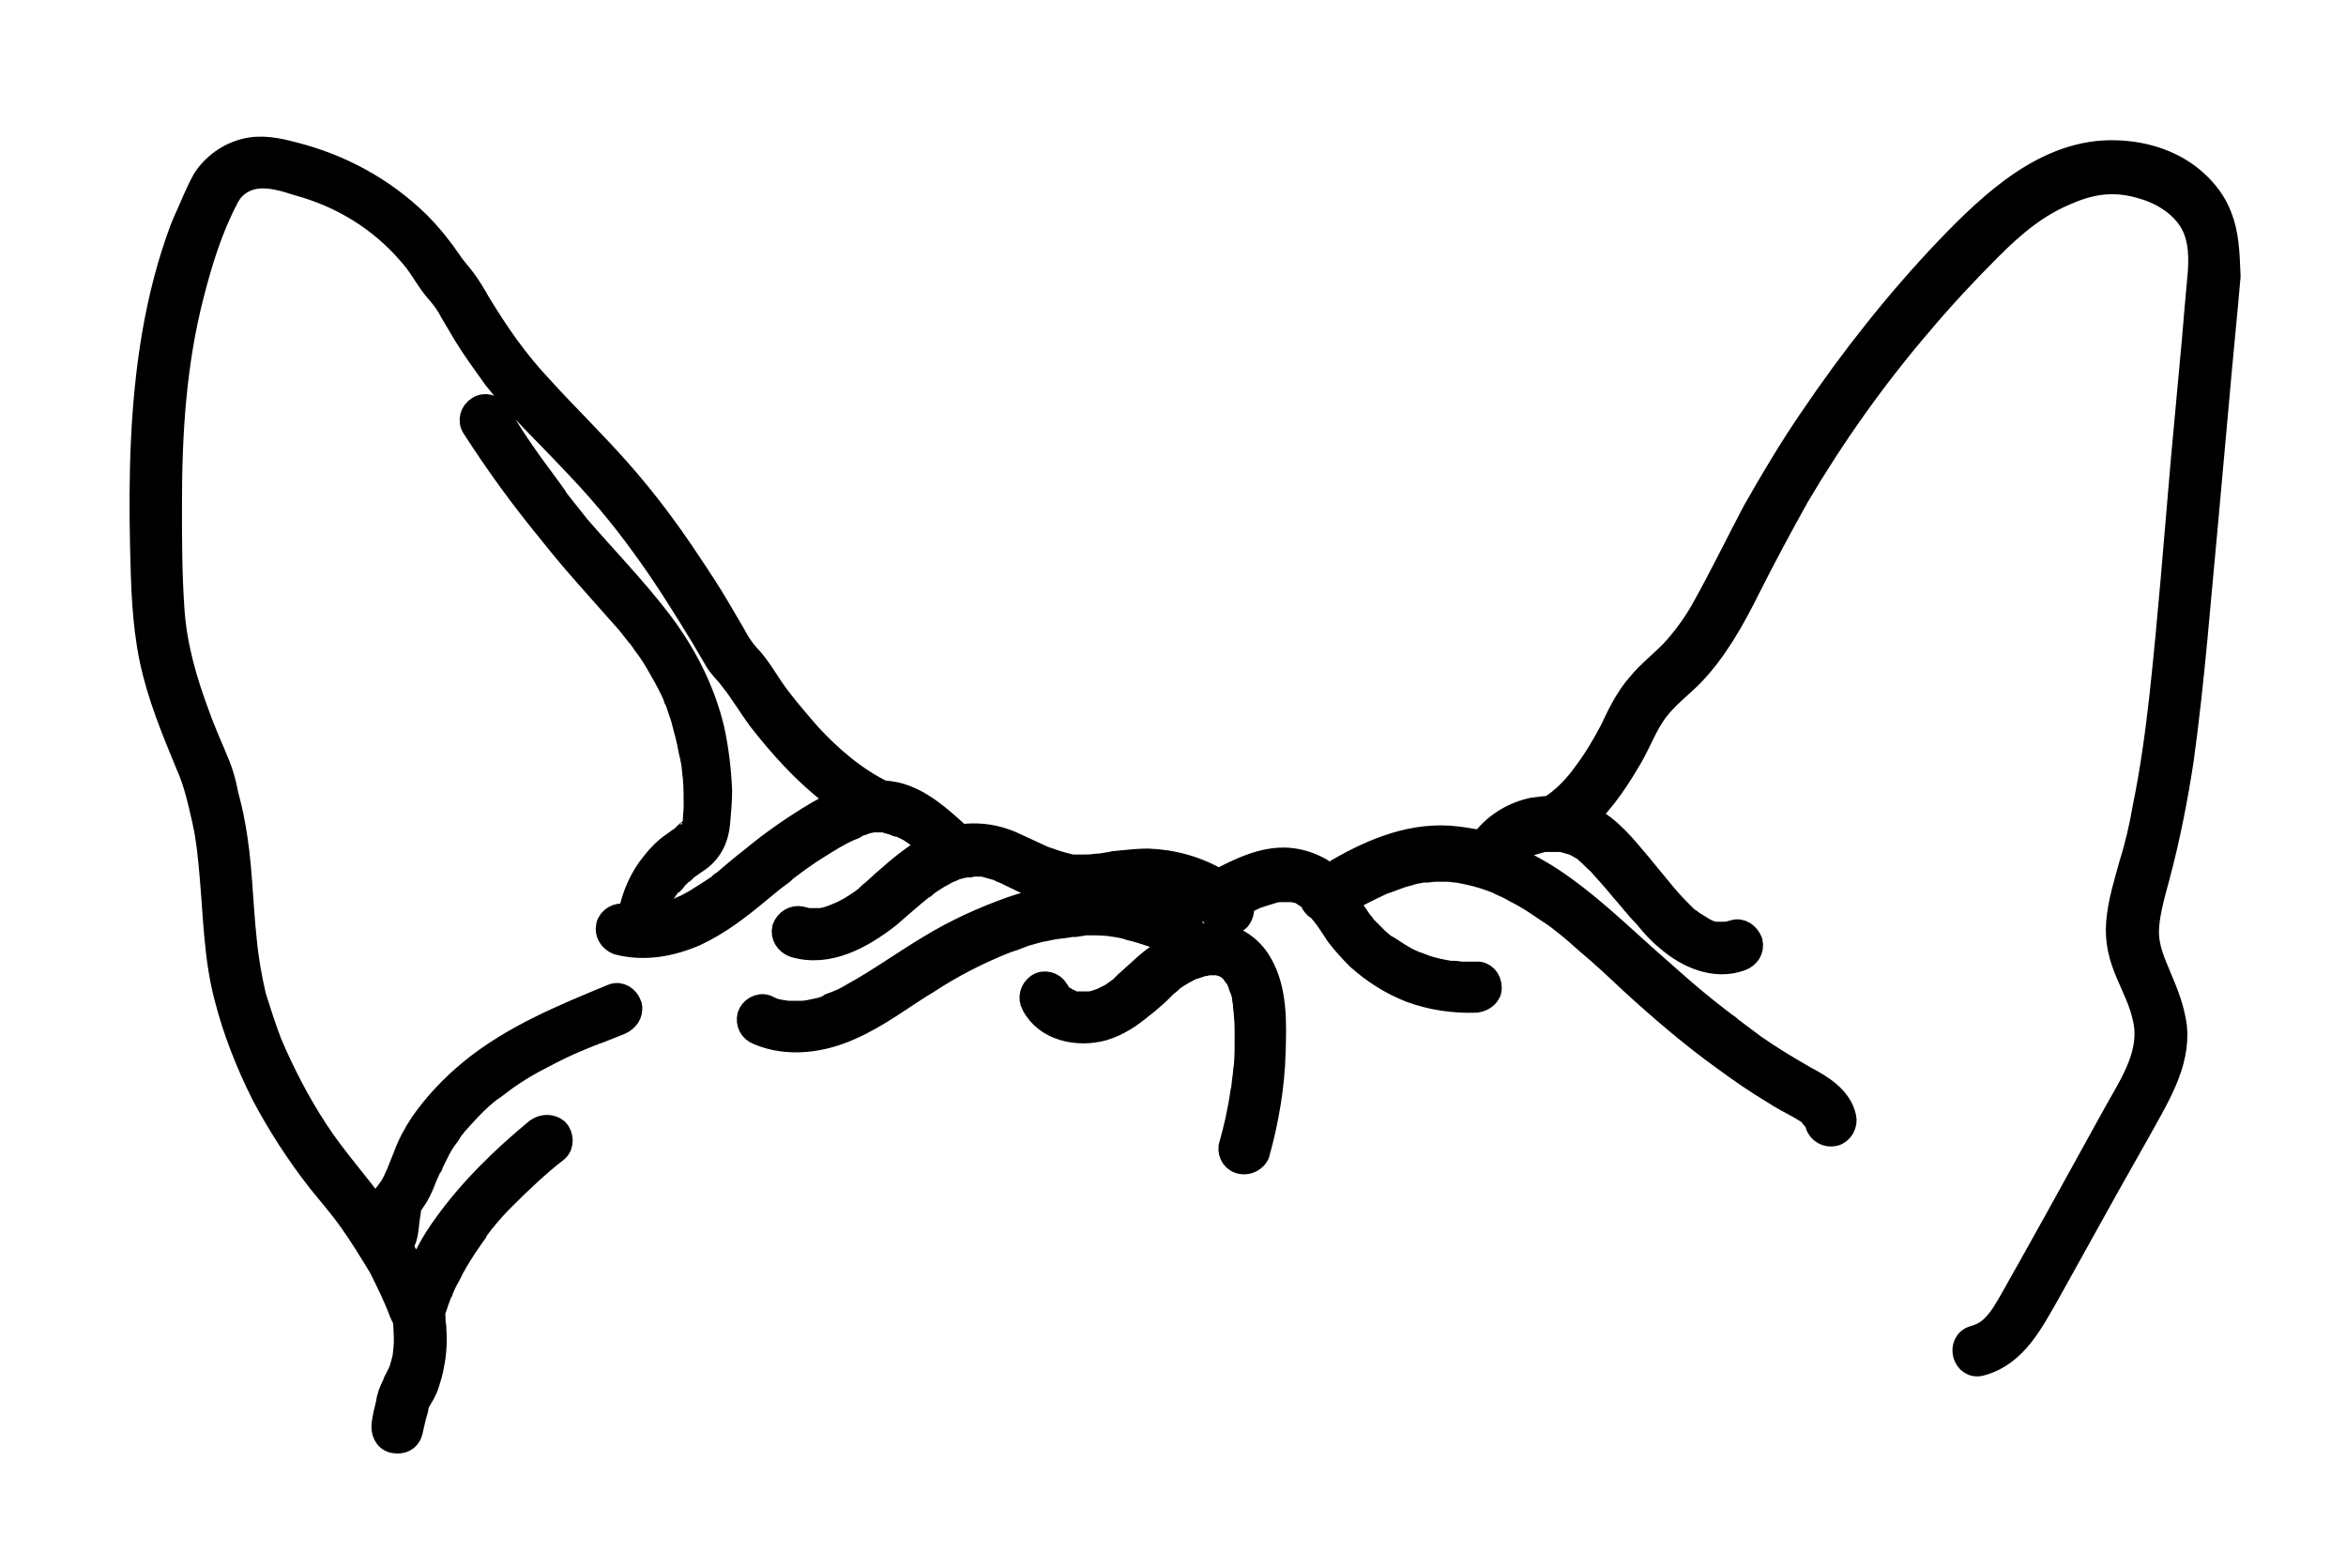 <?xml version="1.0" encoding="utf-8"?>
<!-- Generator: Adobe Illustrator 27.9.0, SVG Export Plug-In . SVG Version: 6.00 Build 0)  -->
<svg version="1.1" id="Layer_1" xmlns="http://www.w3.org/2000/svg" xmlns:xlink="http://www.w3.org/1999/xlink" x="0px" y="0px"
	 viewBox="0 0 275.9 184.4" style="enable-background:new 0 0 275.9 184.4;" xml:space="preserve">
<g>
	<path style="stroke:#000000;stroke-width:3;stroke-linecap:round;stroke-linejoin:round;stroke-miterlimit:10;" d="M261,25.5
		c-0.6-1.6-1.6-2.9-2.8-4c-2.5-2.3-5.9-3.4-9.3-3.5c-8.1-0.3-14.6,5.9-19.8,11.3c-5.9,6.2-11.2,12.9-16,20
		c-2.4,3.5-4.6,7.2-6.7,10.9c-2,3.8-3.8,7.5-5.8,11.1c-0.9,1.7-2.1,3.4-3.4,4.9c-1.4,1.6-3.1,2.8-4.4,4.4c-1.4,1.6-2.3,3.5-3.2,5.4
		c-0.9,1.7-1.9,3.4-3.1,5c-1,1.4-2.2,2.7-3.6,3.7c-0.2,0.1-0.3,0.2-0.4,0.4c-0.7,0-1.5,0.1-2.2,0.2c-2.4,0.5-4.6,1.9-6,3.9
		c-1.3-0.3-2.6-0.5-3.9-0.6c-5-0.3-9.6,1.8-13.8,4.3l-0.4,0.2c-0.3-0.2-0.6-0.5-0.9-0.7c-1.2-0.7-2.5-1.1-3.8-1.2
		c-2.9-0.2-5.7,1.2-8.2,2.5c-2.5-1.5-5.4-2.3-8.3-2.4c-1,0-2,0.1-3,0.2l-1,0.1l-0.4,0.1h-0.1c-0.5,0.1-1.1,0.2-1.6,0.2
		c-0.5,0.1-1.1,0.1-1.6,0.1H126c-0.8-0.2-1.6-0.4-2.4-0.7l-0.3-0.1l-0.6-0.2l-1.3-0.6l-2.6-1.2c-1.7-0.7-3.5-1-5.4-0.8l-0.6,0.1
		c-0.1-0.1-0.2-0.3-0.3-0.4c-2.1-1.9-4.3-3.9-7.1-4.6c-0.5-0.1-1-0.2-1.6-0.2c-3.3-1.6-6.2-4.1-8.7-6.8c-1.3-1.5-2.6-3-3.8-4.6
		s-2.1-3.4-3.5-4.8c-0.6-0.7-1.2-1.6-1.6-2.4l-1.7-2.9c-1.1-1.9-2.3-3.7-3.5-5.5c-2.5-3.8-5.2-7.4-8.2-10.8c-3-3.4-6.2-6.5-9.2-9.8
		c-3.1-3.3-5.2-6.4-7.4-10c-0.5-0.9-1.1-1.9-1.7-2.7c-0.5-0.7-1.2-1.4-1.7-2.2c-1.1-1.6-2.3-3.1-3.7-4.5c-4.1-4-9.1-6.7-14.6-8.1
		c-1.9-0.5-3.8-0.9-5.7-0.4c-1.9,0.5-3.6,1.7-4.7,3.4c-0.5,0.9-0.9,1.8-1.3,2.7c-0.4,1-0.9,2-1.3,3c-3,8-4.2,16.5-4.6,24.9
		c-0.2,4.2-0.2,8.5-0.1,12.7s0.2,8.7,1.1,13c0.9,4.3,2.6,8.4,4.3,12.5c0.9,2,1.4,4.3,1.9,6.5c0.5,2.2,0.7,4.5,0.9,6.8
		c0.4,4.6,0.5,9.5,1.7,14c1,3.9,2.5,7.7,4.3,11.3c1.9,3.6,4.1,7,6.6,10.2c1.3,1.6,2.6,3.1,3.8,4.8c1.2,1.7,2.3,3.5,3.4,5.3
		c0.9,1.8,1.8,3.6,2.5,5.5c0.1,0.2,0.2,0.5,0.4,0.7v0.1c0.1,1.3,0.2,2.7,0,4c0,0.1,0,0.2,0,0.2l-0.1,0.5l-0.3,1.1l-0.2,0.5l-0.1,0.2
		c0,0.1-0.1,0.2-0.1,0.2l-0.2,0.4c-0.1,0.2-0.2,0.3-0.2,0.5c-0.4,0.7-0.7,1.5-0.8,2.3c-0.2,0.8-0.4,1.6-0.5,2.4s0.2,1.7,1.1,1.9
		s1.7-0.2,1.9-1s0.3-1.4,0.5-2.1c0.2-0.7,0.2-0.6,0.2-0.9c0.1-0.2,0.1-0.3,0.1-0.4l0.1-0.2c0,0,0.1-0.2,0.1-0.2c0,0,0.1-0.1,0.1-0.1
		l0.1-0.2l0.3-0.5c0.2-0.4,0.4-0.8,0.5-1.2c0.2-0.6,0.4-1.3,0.5-1.9c0.3-1.4,0.4-2.8,0.3-4.2c0-0.3,0-0.6-0.1-0.9c0-0.2,0-0.3,0-0.5
		c0-0.2,0-0.4-0.1-0.6c0,0,0,0,0,0c0,0,0-0.1,0-0.1c0-0.1,0.1-0.3,0.2-0.5l0.3-0.9c0.1-0.3,0.2-0.5,0.3-0.8c0.1-0.3,0.1-0.3,0.2-0.4
		c0,0,0-0.1,0-0.1l0,0c0-0.1,0.1-0.2,0.1-0.2c0.2-0.5,0.5-1.1,0.8-1.6c0.5-1.1,1.2-2.2,1.9-3.3l1.1-1.6c0.1-0.1,0.2-0.2,0.2-0.4h0
		c0,0,0.1-0.1,0.1-0.1c0.2-0.3,0.4-0.5,0.6-0.8c0.8-1,1.6-1.9,2.5-2.8c2-2,4.1-4,6.3-5.7c0.6-0.5,0.6-1.6,0-2.2
		c-0.6-0.5-1.5-0.5-2.2,0c-4,3.3-7.8,7-10.8,11.2c-1.4,1.9-2.5,4-3.4,6.2c-0.6-1.3-1.3-2.6-2-3.9c0.6-0.6,0.7-1.7,0.8-2.6
		c0.1-0.8,0.1-0.9,0.2-1.4c0-0.1,0-0.1,0-0.2c0-0.1,0-0.1,0-0.2l0.1-0.4l-0.1,0.1l0.1-0.1h0v0c0,0,0,0,0,0l0.2-0.2
		c0.2-0.3,0.4-0.6,0.6-0.9c0.4-0.7,0.7-1.4,1-2.2l0.4-0.9l0.2-0.5c0.1-0.1,0.1-0.1,0.1-0.2V137c0,0,0,0,0-0.1
		c0.3-0.6,0.6-1.2,0.9-1.8c0.3-0.6,0.7-1.2,1.1-1.7l0.5-0.8l0.2-0.2c0.1-0.2,0.2-0.3,0.4-0.5c0.9-1,1.8-2,2.8-2.9l0.7-0.6l0.4-0.3
		l0.2-0.2h0.1l1.6-1.2c1.3-0.9,2.6-1.7,4-2.4c1.5-0.8,3.1-1.6,4.6-2.2l1.2-0.5l0.3-0.1l0.2-0.1l0.6-0.2l2.5-1c0.7-0.3,1.3-1,1.1-1.9
		c-0.3-0.9-1.1-1.4-1.9-1.1c-5.8,2.4-11.7,4.8-16.6,8.8c-2.2,1.8-4.2,3.9-5.8,6.2c-0.8,1.2-1.5,2.5-2,3.9l-0.8,2c0,0,0,0.1,0,0.1
		l-0.1,0.1c-0.1,0.2-0.2,0.4-0.2,0.5c-0.2,0.3-0.3,0.6-0.5,0.9l-0.3,0.4c-0.1,0.1-0.1,0.2-0.2,0.3l-0.1,0.1
		c-0.2,0.2-0.2,0.5-0.3,0.8c-0.2,0.6-0.2,1.2-0.3,1.8v0.2l-0.4-0.5c-2.4-3.4-5.2-6.4-7.4-9.8c-2.1-3.2-3.9-6.7-5.4-10.2
		c-0.7-1.8-1.3-3.7-1.9-5.6c-0.5-2.2-0.9-4.4-1.1-6.6c-0.5-4.6-0.5-9.2-1.4-13.8c-0.2-1.2-0.5-2.3-0.8-3.5c-0.2-1.1-0.5-2.2-0.9-3.2
		c-0.8-2-1.7-3.9-2.4-5.9c-1.5-4-2.7-8.1-3-12.4c-0.3-4.3-0.3-8.3-0.3-12.5c0-8.3,0.5-16.6,2.6-24.7c1-3.9,2.2-7.8,4.1-11.4
		c0.7-1.4,2-2.3,3.6-2.5c1.5-0.2,3.3,0.3,4.8,0.8c5.2,1.4,9.8,4.2,13.3,8.3c1.3,1.4,2.1,3.2,3.4,4.6c0.6,0.7,1.1,1.4,1.5,2.2
		l1.6,2.7c1.1,1.8,2.3,3.4,3.5,5.1c2.7,3.4,5.9,6.4,8.9,9.6c3.1,3.2,5.9,6.5,8.5,10.1c2.5,3.4,4.8,7.1,7,10.7l1.7,2.9
		c0.5,0.8,1.2,1.4,1.7,2.1c1.2,1.5,2.2,3.2,3.3,4.7c2.5,3.2,5.2,6.2,8.4,8.7l1.3,1c-1,0.4-2,1-2.9,1.5c-2.7,1.6-5.3,3.4-7.7,5.4
		c-1.2,0.9-2.3,1.9-3.4,2.8l-0.2,0.1H85l-0.4,0.3l-0.9,0.6c-0.6,0.4-1.3,0.8-1.9,1.2l-1.1,0.6l-0.5,0.2l-0.1,0.1l-0.2,0.1
		c-0.7,0.3-1.5,0.5-2.3,0.7l-0.5,0.1c0.1-0.5,0.2-0.9,0.3-1.4c0.1-0.2,0.2-0.5,0.2-0.7h0v-0.1l0.2-0.4c0.2-0.5,0.5-0.9,0.8-1.3
		c0.1-0.1,0.2-0.2,0.2-0.3H79c0.2-0.2,0.3-0.4,0.5-0.6c0.2-0.2,0.3-0.3,0.5-0.5l0.3-0.2c0,0,0.1-0.1,0.1-0.1l0.1-0.1l0.2-0.2
		l0.3-0.2l0.7-0.5c0.5-0.3,1-0.7,1.4-1.2c0.9-1.1,1.2-2.3,1.3-3.7c0.1-1.2,0.2-2.3,0.2-3.4c-0.1-2.4-0.4-4.9-0.9-7.2
		c-1.1-4.6-3.3-8.9-6.2-12.7c-2.9-3.8-6.4-7.4-9.6-11.1l-2.3-2.9l-0.3-0.4c0-0.1-0.1-0.2-0.1-0.2l-0.5-0.7l-1.1-1.5
		c-1.5-2-2.9-4-4.2-6.1l-1-1.6c-0.4-0.7-1.4-1-2.1-0.5c-0.7,0.4-1,1.4-0.5,2.1c2.7,4.2,5.6,8.2,8.8,12.1c1.5,1.9,3.1,3.8,4.7,5.6
		c1.6,1.8,3.1,3.5,4.7,5.3l1.1,1.4l0.2,0.2c0.1,0.1,0.2,0.2,0.2,0.3c0.2,0.2,0.3,0.5,0.5,0.7c0.7,0.9,1.3,1.9,1.9,3
		c0.6,1,1.1,2,1.6,3.1c0,0,0,0.1,0,0.1s0,0,0,0c0,0.1,0.1,0.2,0.2,0.4c0.1,0.3,0.2,0.6,0.3,0.9c0.1,0.3,0.4,1.1,0.5,1.6
		c0.3,1.1,0.6,2.2,0.8,3.4c0.1,0.3,0.1,0.5,0.2,0.8c0,0.1,0,0.3,0.1,0.4c0,0.1,0,0.1,0,0.2c0.1,0.6,0.1,1.1,0.2,1.7
		c0.1,1.2,0.1,2.3,0.1,3.5c0,0.5-0.1,1.1-0.1,1.7v0.1c0,0.1-0.1,0.2-0.1,0.4c0,0.1-0.1,0.3-0.1,0.4c0,0.1,0,0.1-0.1,0.2
		c0,0,0,0.1,0,0.1c0,0.1-0.1,0.2-0.1,0.2S81,98,80.9,98c0,0,0,0.1-0.1,0.1l-0.2,0.2l-0.1,0.1l-0.1,0.1l-0.2,0.2L80,98.8l-0.7,0.5
		c-0.9,0.6-1.7,1.4-2.4,2.3c-1.4,1.7-2.3,3.8-2.7,5.9c0,0.2,0,0.3-0.1,0.5l-0.6-0.2c-0.8-0.2-1.7,0.3-1.9,1.1
		c-0.2,0.8,0.3,1.6,1.1,1.9c3.1,0.8,6.2,0.2,9-1c2.8-1.3,5.1-3.1,7.4-5l1.7-1.4l0.8-0.6l0.4-0.3l0.1-0.1l0.2-0.2
		c1.2-0.9,2.4-1.8,3.7-2.6c1.3-0.8,2.5-1.6,3.9-2.2l0.5-0.2l0.3-0.2c0.3-0.2,0.7-0.2,1-0.4l0.9-0.2h1.5l0.2,0.1
		c0.4,0.1,0.7,0.2,1,0.3l0.2,0.1L106,97l1,0.5l0.9,0.6l0.2,0.2h0l0.5,0.4l1,0.9c-2,1.1-3.8,2.6-5.6,4.2l-1.1,1
		c-0.2,0.2-0.4,0.3-0.6,0.5l-0.2,0.2l-0.2,0.2c-0.8,0.6-1.7,1.2-2.7,1.7l-0.7,0.3h0l-0.5,0.2c-0.5,0.2-0.9,0.3-1.4,0.4h-0.4
		c-0.2,0-0.5,0-0.7,0H95l-0.8-0.2c-0.8-0.2-1.6,0.3-1.9,1.1c-0.2,0.8,0.3,1.6,1.1,1.9c4,1.2,7.9-1,11-3.4c1.3-1.1,2.6-2.3,4-3.4
		l0.2-0.1c0,0,0,0,0.1-0.1l0,0l0,0h0l0.5-0.4l1.1-0.7l1.1-0.6l0.5-0.2h0l0.4-0.2l1.2-0.3h0.4c0.2,0,0.2,0-0.1,0
		c-0.2,0,0.6-0.1,0.7-0.1h0.9c0.1-0.1,0.5,0.1,0.6,0.1l0.7,0.2c0.4,0.1,0.8,0.2,1.1,0.4l0.5,0.2h0.1l0.3,0.2l2.3,1.1
		c1.8,0.8,3.5,1.4,5.5,1.6c-2.5,0.2-5.1,0.7-7.4,1.5c-3.4,1.2-6.7,2.7-9.8,4.6c-3,1.8-5.9,3.9-9,5.6c-0.8,0.5-1.7,0.9-2.6,1.2
		l-0.1,0.1l-0.4,0.2l-0.6,0.2c-0.5,0.1-0.9,0.2-1.4,0.3l-0.7,0.1l-0.5,0c-0.5,0-0.9,0-1.4,0l-0.6-0.1h-0.1l-0.5-0.1
		c-0.5-0.1-0.9-0.3-1.3-0.5c-0.8-0.3-1.7,0.3-1.9,1c-0.2,0.8,0.2,1.6,1,1.9c3.5,1.5,7.5,0.9,10.8-0.6c3.4-1.5,6-3.6,9-5.4
		c2.9-1.9,6-3.5,9.3-4.8l0.3-0.1h0l0.6-0.2l1.3-0.5c0.8-0.2,1.6-0.5,2.4-0.6c0.8-0.2,1.6-0.3,2.5-0.4l0.6-0.1h0.4l1.3-0.2
		c0.9,0,1.9,0,2.8,0.1l1.3,0.2l0.4,0.1h0.1l0.6,0.2c0.9,0.2,1.8,0.5,2.7,0.8l0.6,0.2l0.3,0.1l0.3,0.1c0.4,0.2,0.8,0.4,1.2,0.6
		c0.2,0.1,0.5,0.2,0.8,0.1c-1.5,0.7-3,1.7-4.3,2.9l-2,1.8l-0.4,0.4l-0.2,0.2c-0.4,0.3-0.7,0.5-1.1,0.8l-1.2,0.6l-0.3,0.1l-0.6,0.2
		l-0.5,0.1h-0.1c-0.1,0-0.1,0-0.1,0h-0.1c-0.4,0-0.8,0-1.2,0h-0.2l-0.5-0.1l-0.3-0.2c0,0,0,0-0.1,0h-0.1l-0.2-0.2l-0.4-0.2l-0.2-0.2
		l-0.2-0.2c0,0,0,0,0,0l-0.3-0.5c-0.4-0.7-1.4-1-2.1-0.5c-0.7,0.5-0.9,1.4-0.5,2.1c1.5,2.9,5.2,3.6,8.1,2.8c1.7-0.5,3.2-1.5,4.5-2.6
		c0.7-0.5,1.3-1.1,1.9-1.6l0.9-0.9l0.5-0.4l0.2-0.2l0.1-0.1h0c0.7-0.5,1.4-0.9,2.2-1.3l0.2-0.1h0.1l0.6-0.2l0.6-0.2h0.2l0.3-0.1h1.2
		l0.7,0.2c0,0,0,0,0,0c0.1,0,0.2,0,0.2,0.1l0.4,0.2l0.1,0.1l0.1,0.1c0.2,0.1,0.3,0.2,0.4,0.4c0.1,0.1,0.1,0.1,0.1,0.1
		c0,0.1,0.2,0.4,0.3,0.4c0.1,0.1,0.2,0.2,0.2,0.4l0.2,0.4c0,0,0,0.1,0,0.1l0.1,0.3l0.2,0.5c0.1,0.3,0.2,0.7,0.2,1l0.1,0.5
		c0,0.1,0,0.2,0,0.2c0,0.4,0.1,0.7,0.1,1.1c0.1,0.9,0.1,1.8,0.1,2.7c0,1.1,0,2.3-0.1,3.4c-0.1,0.5-0.1,1.1-0.2,1.6l-0.1,0.9
		c0,0.1,0,0.2,0,0.2c0-0.1,0,0.3-0.1,0.3c-0.3,2.2-0.8,4.4-1.4,6.5c-0.1,0.8,0.4,1.6,1.3,1.7c0.7,0.1,1.4-0.3,1.7-0.9
		c1.1-3.9,1.8-8,1.9-12.1c0.1-3.3,0.2-7.1-1.5-10.1c-0.8-1.5-2.2-2.7-3.8-3.2c-1.5-0.5-3.1-0.3-4.6,0.2c0.1-0.1,0.1-0.1,0.1-0.2
		c0.5-0.7,0.2-1.6-0.5-2.1l0,0c-3.2-1.8-6.8-2.7-10.5-2.7c0.2,0,0.4,0,0.6-0.1l1.7-0.2h0.1l0.4-0.1l0.9-0.1c1.1-0.1,2.1-0.2,3.2-0.1
		h0.5l0.7,0.1l1.5,0.3l1.4,0.5c0,0,0.1,0,0.1,0.1l0.4,0.2l0.7,0.3l1.3,0.8l0.2,0.2l0.3,0.2l0.5,0.4c0.6,0.6,1.6,0.6,2.2,0
		c0.4-0.5,0.5-1.2,0.3-1.8c0.1,0,0.2-0.1,0.2-0.1l0.9-0.4l0.2-0.1l0.4-0.2c0.6-0.2,1.2-0.4,1.9-0.6c0.2-0.1,0.5-0.1,0.7-0.2
		c0,0,0,0,0.1,0h1.7l0.5,0.1l0.4,0.1l0.2,0.1l0.6,0.4c0.1,0.1,0.2,0.1,0.3,0.2l0.1,0.1l0.3,0.3l0.1,0.3c0.2,0.3,0.4,0.5,0.7,0.6
		l0.2,0.2l0.1,0.2c0.7,0.8,1.3,1.8,1.9,2.7c0.7,0.9,1.5,1.8,2.4,2.7c1.8,1.6,3.8,2.9,6.1,3.8c2.4,0.9,5.1,1.3,7.7,1.2
		c0.8-0.1,1.6-0.7,1.5-1.5c0-0.9-0.7-1.6-1.5-1.5h-1.7l-0.8-0.1h-0.6c-1.1-0.2-2.2-0.4-3.2-0.8l-0.8-0.3h-0.1l-0.4-0.2
		c-0.5-0.2-1-0.5-1.5-0.8c-0.5-0.3-0.9-0.6-1.4-0.9H163l-0.1-0.1l-0.3-0.2l-0.7-0.6c-0.4-0.4-0.8-0.8-1.2-1.2
		c-0.2-0.2-0.4-0.4-0.5-0.6l-0.1-0.1h0l-0.3-0.4c-0.5-0.8-1.1-1.5-1.6-2.3c1.4-0.9,2.9-1.6,4.4-2.3l0.3-0.1l0.3-0.1l0.8-0.3
		c0.5-0.2,1.1-0.4,1.6-0.5c0.5-0.2,1.1-0.3,1.7-0.4h0.5l0.9-0.1h1.7l0.8,0.1h0.2l0.5,0.1c1.1,0.2,2.3,0.5,3.4,0.9l0.8,0.3l0.4,0.2h0
		l0.2,0.1c0.5,0.2,1.1,0.5,1.6,0.8c1,0.5,2,1.1,3,1.8l1.5,1l0.7,0.5l0.1,0.1l0.4,0.3c0.9,0.7,1.8,1.5,2.7,2.3
		c1.8,1.5,3.5,3.1,5.2,4.7c3.5,3.2,7.1,6.3,11,9.1c1.9,1.4,3.8,2.7,5.8,3.9c0.9,0.6,1.9,1.1,2.8,1.6c0.4,0.2,0.8,0.5,1.2,0.7
		l0.1,0.1l0.2,0.2l0.2,0.2c0,0.1,0.1,0.2,0.2,0.2l0.1,0.1l0.2,0.3c0,0,0,0,0,0.1l0.1,0.3c0.2,0.8,1.1,1.3,1.9,1.1
		c0.8-0.2,1.3-1.1,1.1-1.9c-0.5-2.2-2.6-3.5-4.5-4.5c-2.1-1.2-4.1-2.4-6.1-3.8l-2.8-2.1l-0.2-0.2l-0.3-0.2l-0.8-0.6l-1.4-1.1
		c-1.9-1.5-3.7-3.1-5.5-4.7c-3.7-3.2-7.2-6.7-11.2-9.6c-2-1.5-4.3-2.8-6.6-3.8l0.2-0.2l0.5-0.5h0.1l0.3-0.2l0.6-0.4
		c0.2-0.2,0.4-0.3,0.7-0.3l0.3-0.1l0.7-0.2l0.7-0.2h0.4c0.5,0,1,0,1.5,0h0.3l0.7,0.2l0.7,0.2h0l0.4,0.2l0.7,0.4l0.3,0.2h0l0.2,0.2
		c0.5,0.4,0.9,0.9,1.4,1.3c0.9,1,1.8,2,2.7,3.1c0.9,1,1.8,2.2,2.8,3.2c0.8,1,1.6,1.9,2.6,2.7c2.3,2,5.5,3.4,8.5,2.3
		c0.8-0.3,1.3-1,1.1-1.9c-0.3-0.8-1.1-1.4-1.9-1.1l-0.8,0.2h-1.3c-0.3,0-0.6-0.1-0.9-0.2l-0.4-0.2l-0.2-0.1h0l-0.8-0.5
		c-0.3-0.2-0.5-0.3-0.8-0.5h0c0-0.1-0.1-0.1-0.2-0.1l-0.4-0.4c-0.9-0.9-1.8-1.8-2.6-2.8l-2.8-3.4c-1.7-2-3.4-4.2-5.8-5.4l-0.5-0.2
		c2.2-2.1,3.9-4.7,5.4-7.3c1-1.8,1.7-3.7,2.9-5.3c1.2-1.6,2.8-2.8,4.2-4.2c2.8-2.9,4.8-6.5,6.6-10.1c1.8-3.6,3.8-7.3,5.8-10.9
		c4.2-7.1,9-13.9,14.4-20.2c2.6-3.1,5.4-6.1,8.3-9c2.9-2.9,5.6-5.1,9-6.5c3.4-1.5,6.2-1.6,9.3-0.6c2.6,0.8,5.1,2.6,6,5.1
		c0.7,1.9,0.6,4,0.4,6s-0.4,4.6-0.6,6.9l-1.3,14.1c-0.8,9.2-1.5,18.4-2.5,27.6c-0.5,4.5-1.1,8.9-2,13.3c-0.4,2.3-0.9,4.5-1.6,6.7
		c-0.6,2.2-1.3,4.4-1.5,6.7c-0.2,2.3,0.3,4.1,1.1,6c0.8,1.9,1.6,3.4,2,5.3c1,4.1-1.5,7.8-3.4,11.2l-6.9,12.5l-3.4,6.1
		c-1,1.7-1.9,3.5-3,5.2c-1.1,1.6-2,2.3-3.4,2.7c-1.9,0.5-1.1,3.5,0.8,2.9c4-1.1,5.9-5,7.8-8.3l7-12.6l3.5-6.2c1.1-2,2.3-4,3.2-6.1
		c0.9-2.1,1.4-4.2,1.2-6.3c-0.3-2.2-1-3.9-1.8-5.8c-0.8-1.9-1.5-3.5-1.5-5.4s0.7-4.4,1.3-6.6c1.2-4.5,2.1-9.1,2.8-13.7
		c1.3-9.4,2-18.9,2.9-28.3l1.3-14.4c0.4-4.7,0.9-9.4,1.3-14.1C261.9,29.7,261.8,27.5,261,25.5z M144.7,113.4L144.7,113.4
		C144.7,113.3,144.7,113.3,144.7,113.4z M183.5,98.1L183.5,98.1C183.8,98.1,183.6,98.1,183.5,98.1z"/>
</g>
</svg>
